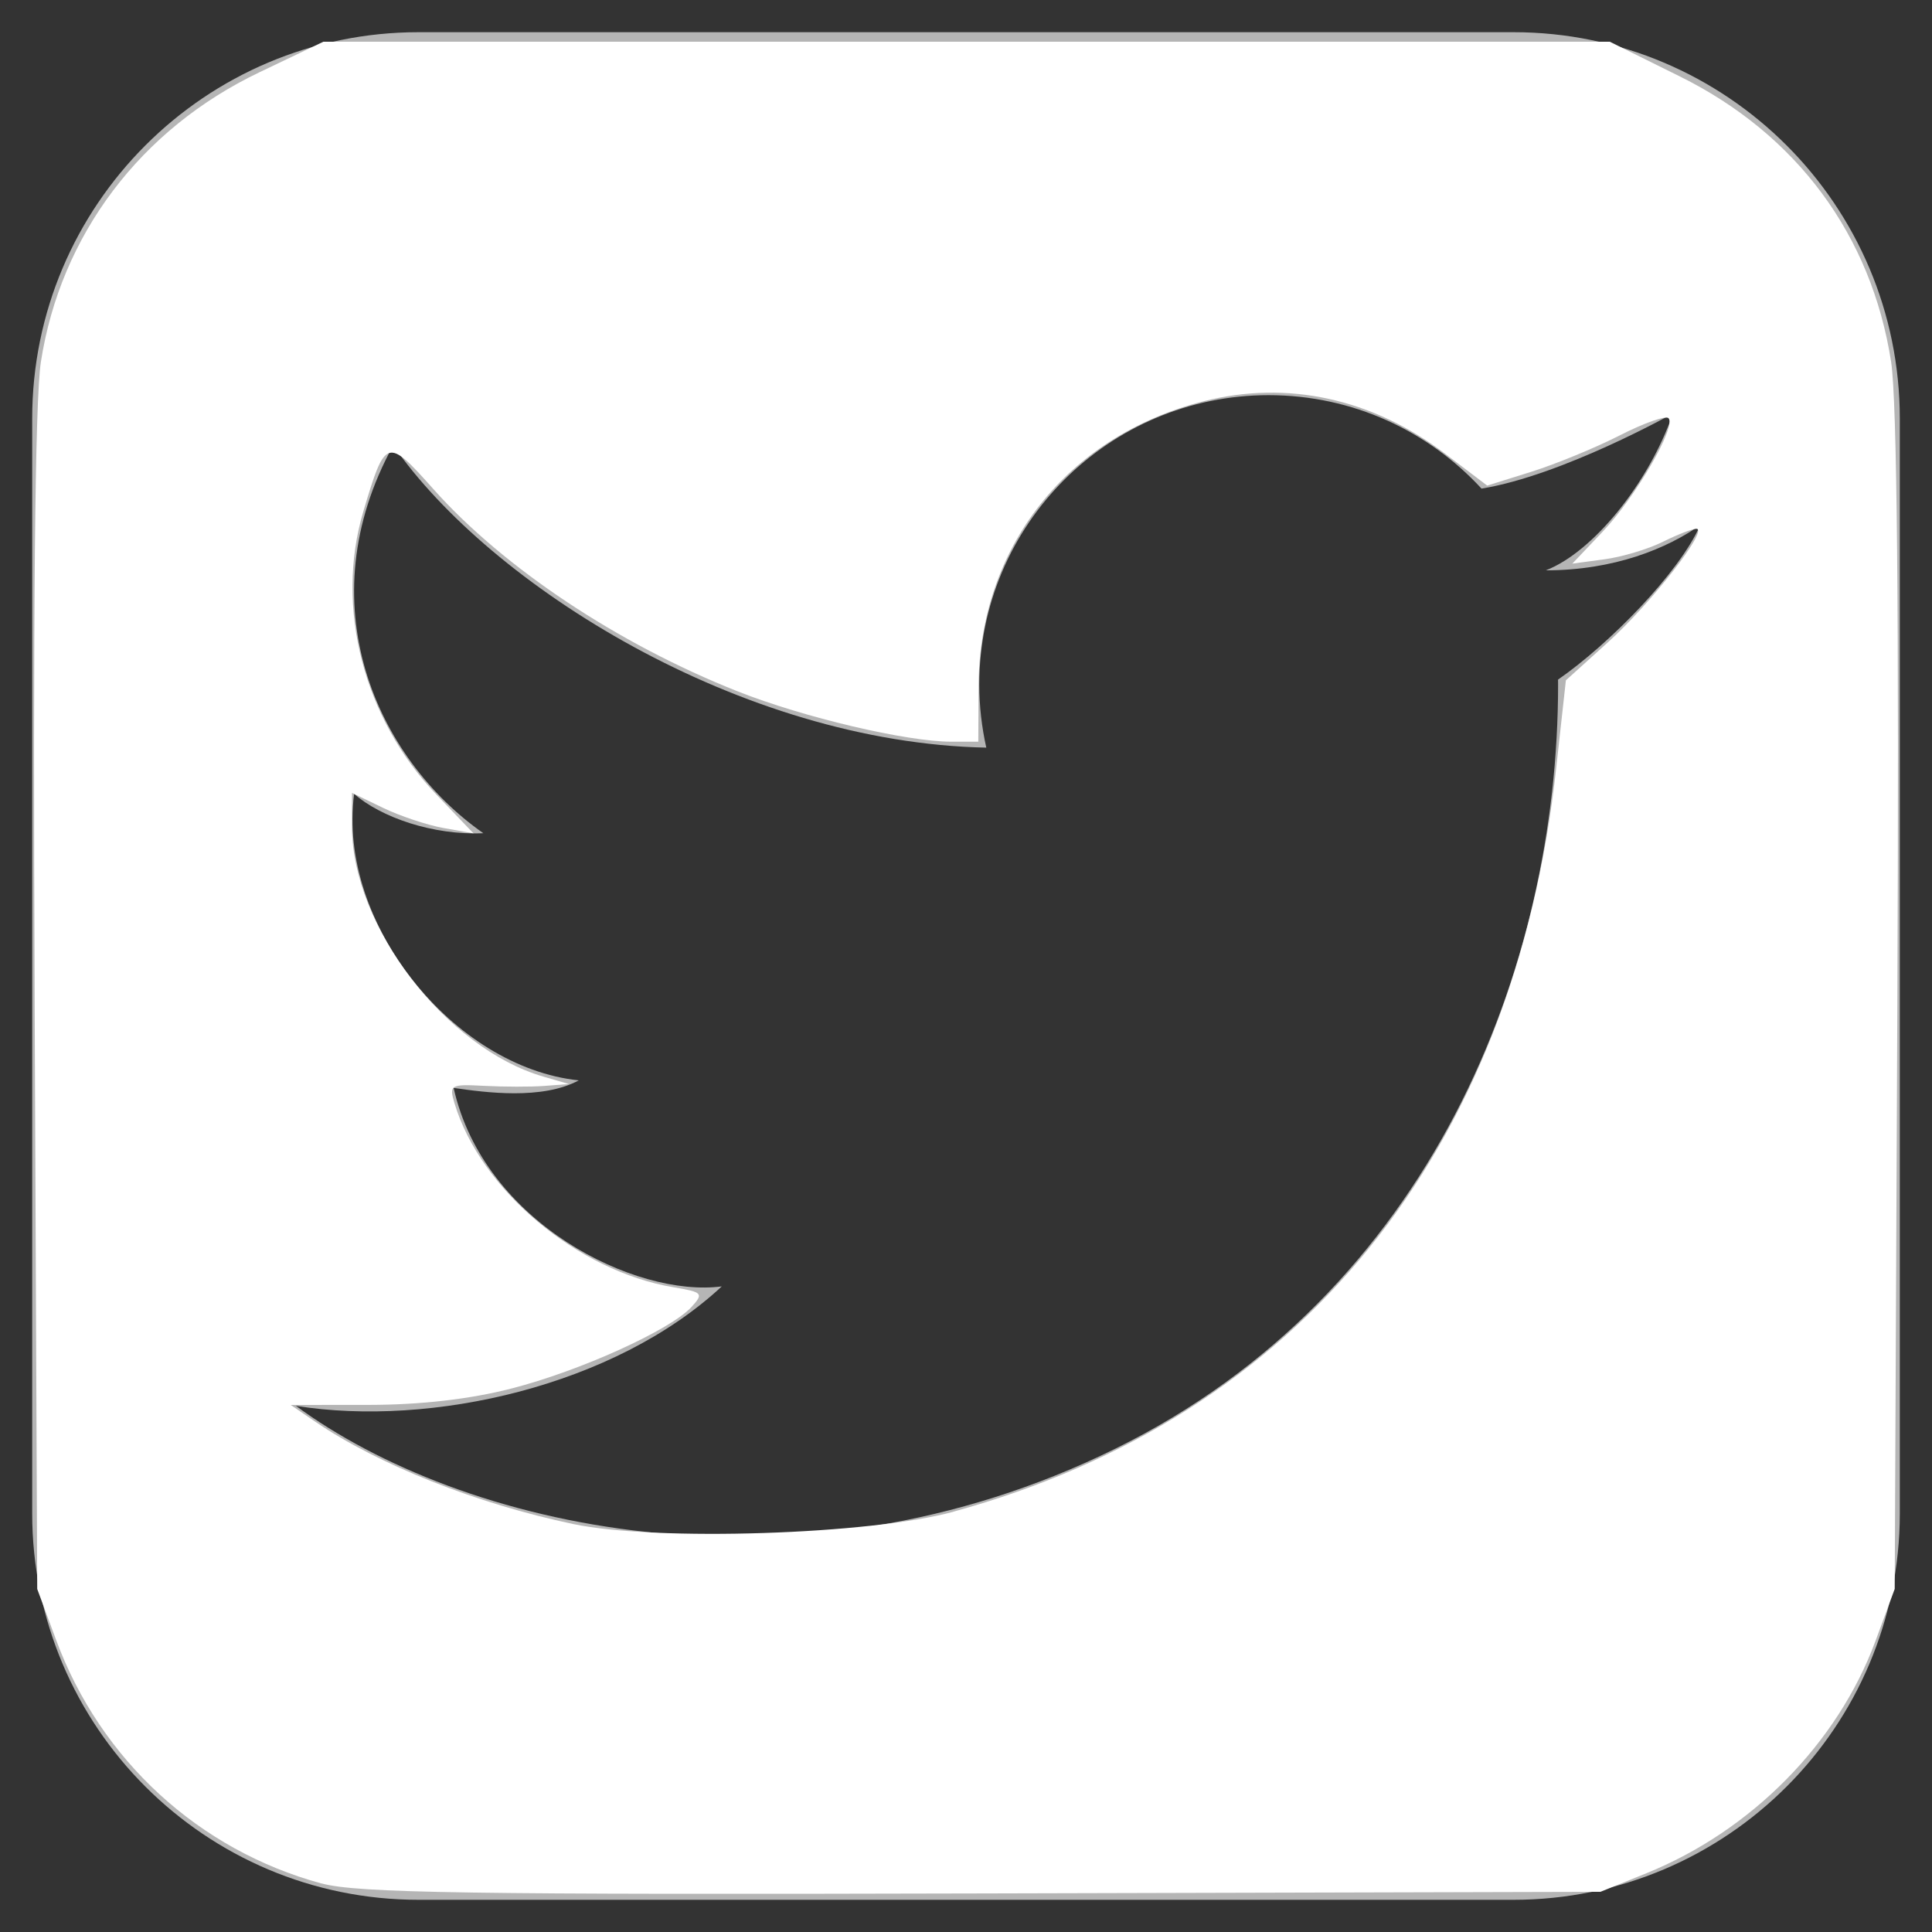<?xml version="1.0" encoding="UTF-8" standalone="no"?>
<!-- Generator: Adobe Illustrator 16.0.4, SVG Export Plug-In . SVG Version: 6.00 Build 0)  -->

<svg
   xmlns:dc="http://purl.org/dc/elements/1.1/"
   xmlns:cc="http://creativecommons.org/ns#"
   xmlns:rdf="http://www.w3.org/1999/02/22-rdf-syntax-ns#"
   xmlns:svg="http://www.w3.org/2000/svg"
   xmlns="http://www.w3.org/2000/svg"
   xmlns:sodipodi="http://sodipodi.sourceforge.net/DTD/sodipodi-0.dtd"
   xmlns:inkscape="http://www.inkscape.org/namespaces/inkscape"
   version="1.1"
   id="Calque_1"
   x="0px"
   y="0px"
   width="30px"
   height="30px"
   viewBox="0 0 30 30"
   enable-background="new 0 0 30 30"
   xml:space="preserve"
   sodipodi:docname="twitter_blanc.svg"
   inkscape:version="0.92.4 (5da689c313, 2019-01-14)"><rect x="0" y="0" width="30" height="30" fill="#333333" stroke="none"/><defs
   id="defs3747" /><sodipodi:namedview
   pagecolor="#ffffff"
   bordercolor="#666666"
   borderopacity="1"
   objecttolerance="10"
   gridtolerance="10"
   guidetolerance="10"
   inkscape:pageopacity="0"
   inkscape:pageshadow="2"
   inkscape:window-width="1920"
   inkscape:window-height="1001"
   id="namedview3745"
   showgrid="false"
   inkscape:zoom="7.8666667"
   inkscape:cx="15"
   inkscape:cy="15"
   inkscape:window-x="-9"
   inkscape:window-y="-9"
   inkscape:window-maximized="1"
   inkscape:current-layer="Calque_1" />
<path
   fill="#B5B5B5"
   d="M23.5,0.5h-17c-3.313,0-6,2.687-6,6v17c0,3.313,2.687,6,6,6h17c3.313,0,6-2.687,6-6v-17  C29.5,3.187,26.813,0.5,23.5,0.5z M24.193,10.553c0,0.026,0.001,0.051,0.001,0.077c0,4.397-1.977,9.448-6.869,11.862  c-4.998,2.467-10.188,1.209-12.73-0.662c2.099,0.336,4.948-0.307,6.613-1.855c-1.33,0.176-3.696-0.979-4.164-3.082  c0.497,0.072,1.374,0.189,1.943-0.117c-1.943-0.205-3.754-2.44-3.488-4.448c0.417,0.362,1.22,0.645,2.006,0.61  C5.845,11.774,4.757,9.37,6.106,6.915c1.502,2.167,5.393,4.618,9.209,4.694c-0.07-0.315-0.109-0.643-0.109-0.979  c0-2.481,2.013-4.494,4.493-4.494c1.309,0,2.484,0.559,3.306,1.451c1.259-0.205,2.973-1.167,2.973-1.167  c-0.379,1.091-1.246,2.155-1.974,2.436c1.062,0,1.888-0.341,2.399-0.705C26.075,8.896,24.989,10.001,24.193,10.553z"
   id="path3742" />
<path
   style="fill:#ffffff;fill-opacity:1;stroke-width:0.127"
   d="M 4.989,29.246 C 3.087,28.728 1.563,27.33 0.874,25.472 L 0.578,24.674 0.538,15.589 C 0.511,9.507 0.543,6.212 0.635,5.619 0.941,3.648 2.181,2.005 4.029,1.122 L 5.021,0.648 h 9.988 9.988 l 1.09,0.54 c 1.814,0.899 2.973,2.465 3.278,4.43 0.092,0.594 0.124,3.888 0.097,9.971 l -0.041,9.084 -0.299,0.809 c -0.589,1.591 -1.925,2.945 -3.558,3.606 l -0.712,0.288 -9.597,0.025 c -7.981,0.021 -9.71,-0.005 -10.265,-0.156 z m 9.82,-5.774 c 5.374,-1.476 8.698,-5.576 9.355,-11.539 L 24.315,10.564 24.965,9.976 c 0.678,-0.612 1.576,-1.765 1.376,-1.765 -0.064,0 -0.299,0.092 -0.524,0.204 -0.225,0.112 -0.632,0.234 -0.905,0.27 l -0.497,0.067 0.472,-0.497 c 0.514,-0.541 1.148,-1.635 1.021,-1.762 -0.043,-0.043 -0.385,0.077 -0.759,0.269 -0.374,0.191 -0.99,0.444 -1.368,0.563 l -0.688,0.215 -0.647,-0.49 C 21.308,6.186 19.986,5.899 18.684,6.232 16.563,6.775 15.206,8.498 15.195,10.659 l -0.004,0.858 h -0.418 c -0.697,0 -2.297,-0.377 -3.32,-0.782 C 9.597,10 7.821,8.819 6.731,7.596 6.008,6.785 5.984,6.793 5.64,7.948 5.2,9.43 5.647,11.159 6.775,12.337 l 0.577,0.603 -0.467,-0.083 C 6.629,12.811 6.205,12.669 5.943,12.542 L 5.466,12.312 v 0.533 c 0,1.534 1.458,3.434 2.97,3.872 l 0.399,0.116 -0.381,0.029 c -0.21,0.016 -0.63,0.015 -0.934,-0.001 -0.526,-0.028 -0.548,-0.015 -0.463,0.269 0.402,1.343 1.911,2.611 3.404,2.859 0.449,0.075 0.468,0.095 0.279,0.303 -0.324,0.358 -1.735,0.997 -2.803,1.27 -0.644,0.165 -1.408,0.252 -2.204,0.253 l -1.219,8.9e-4 0.381,0.26 c 0.982,0.669 2.51,1.275 4.004,1.589 1.294,0.272 4.616,0.164 5.911,-0.192 z"
   id="path3763"
   inkscape:connector-curvature="0" /></svg>
